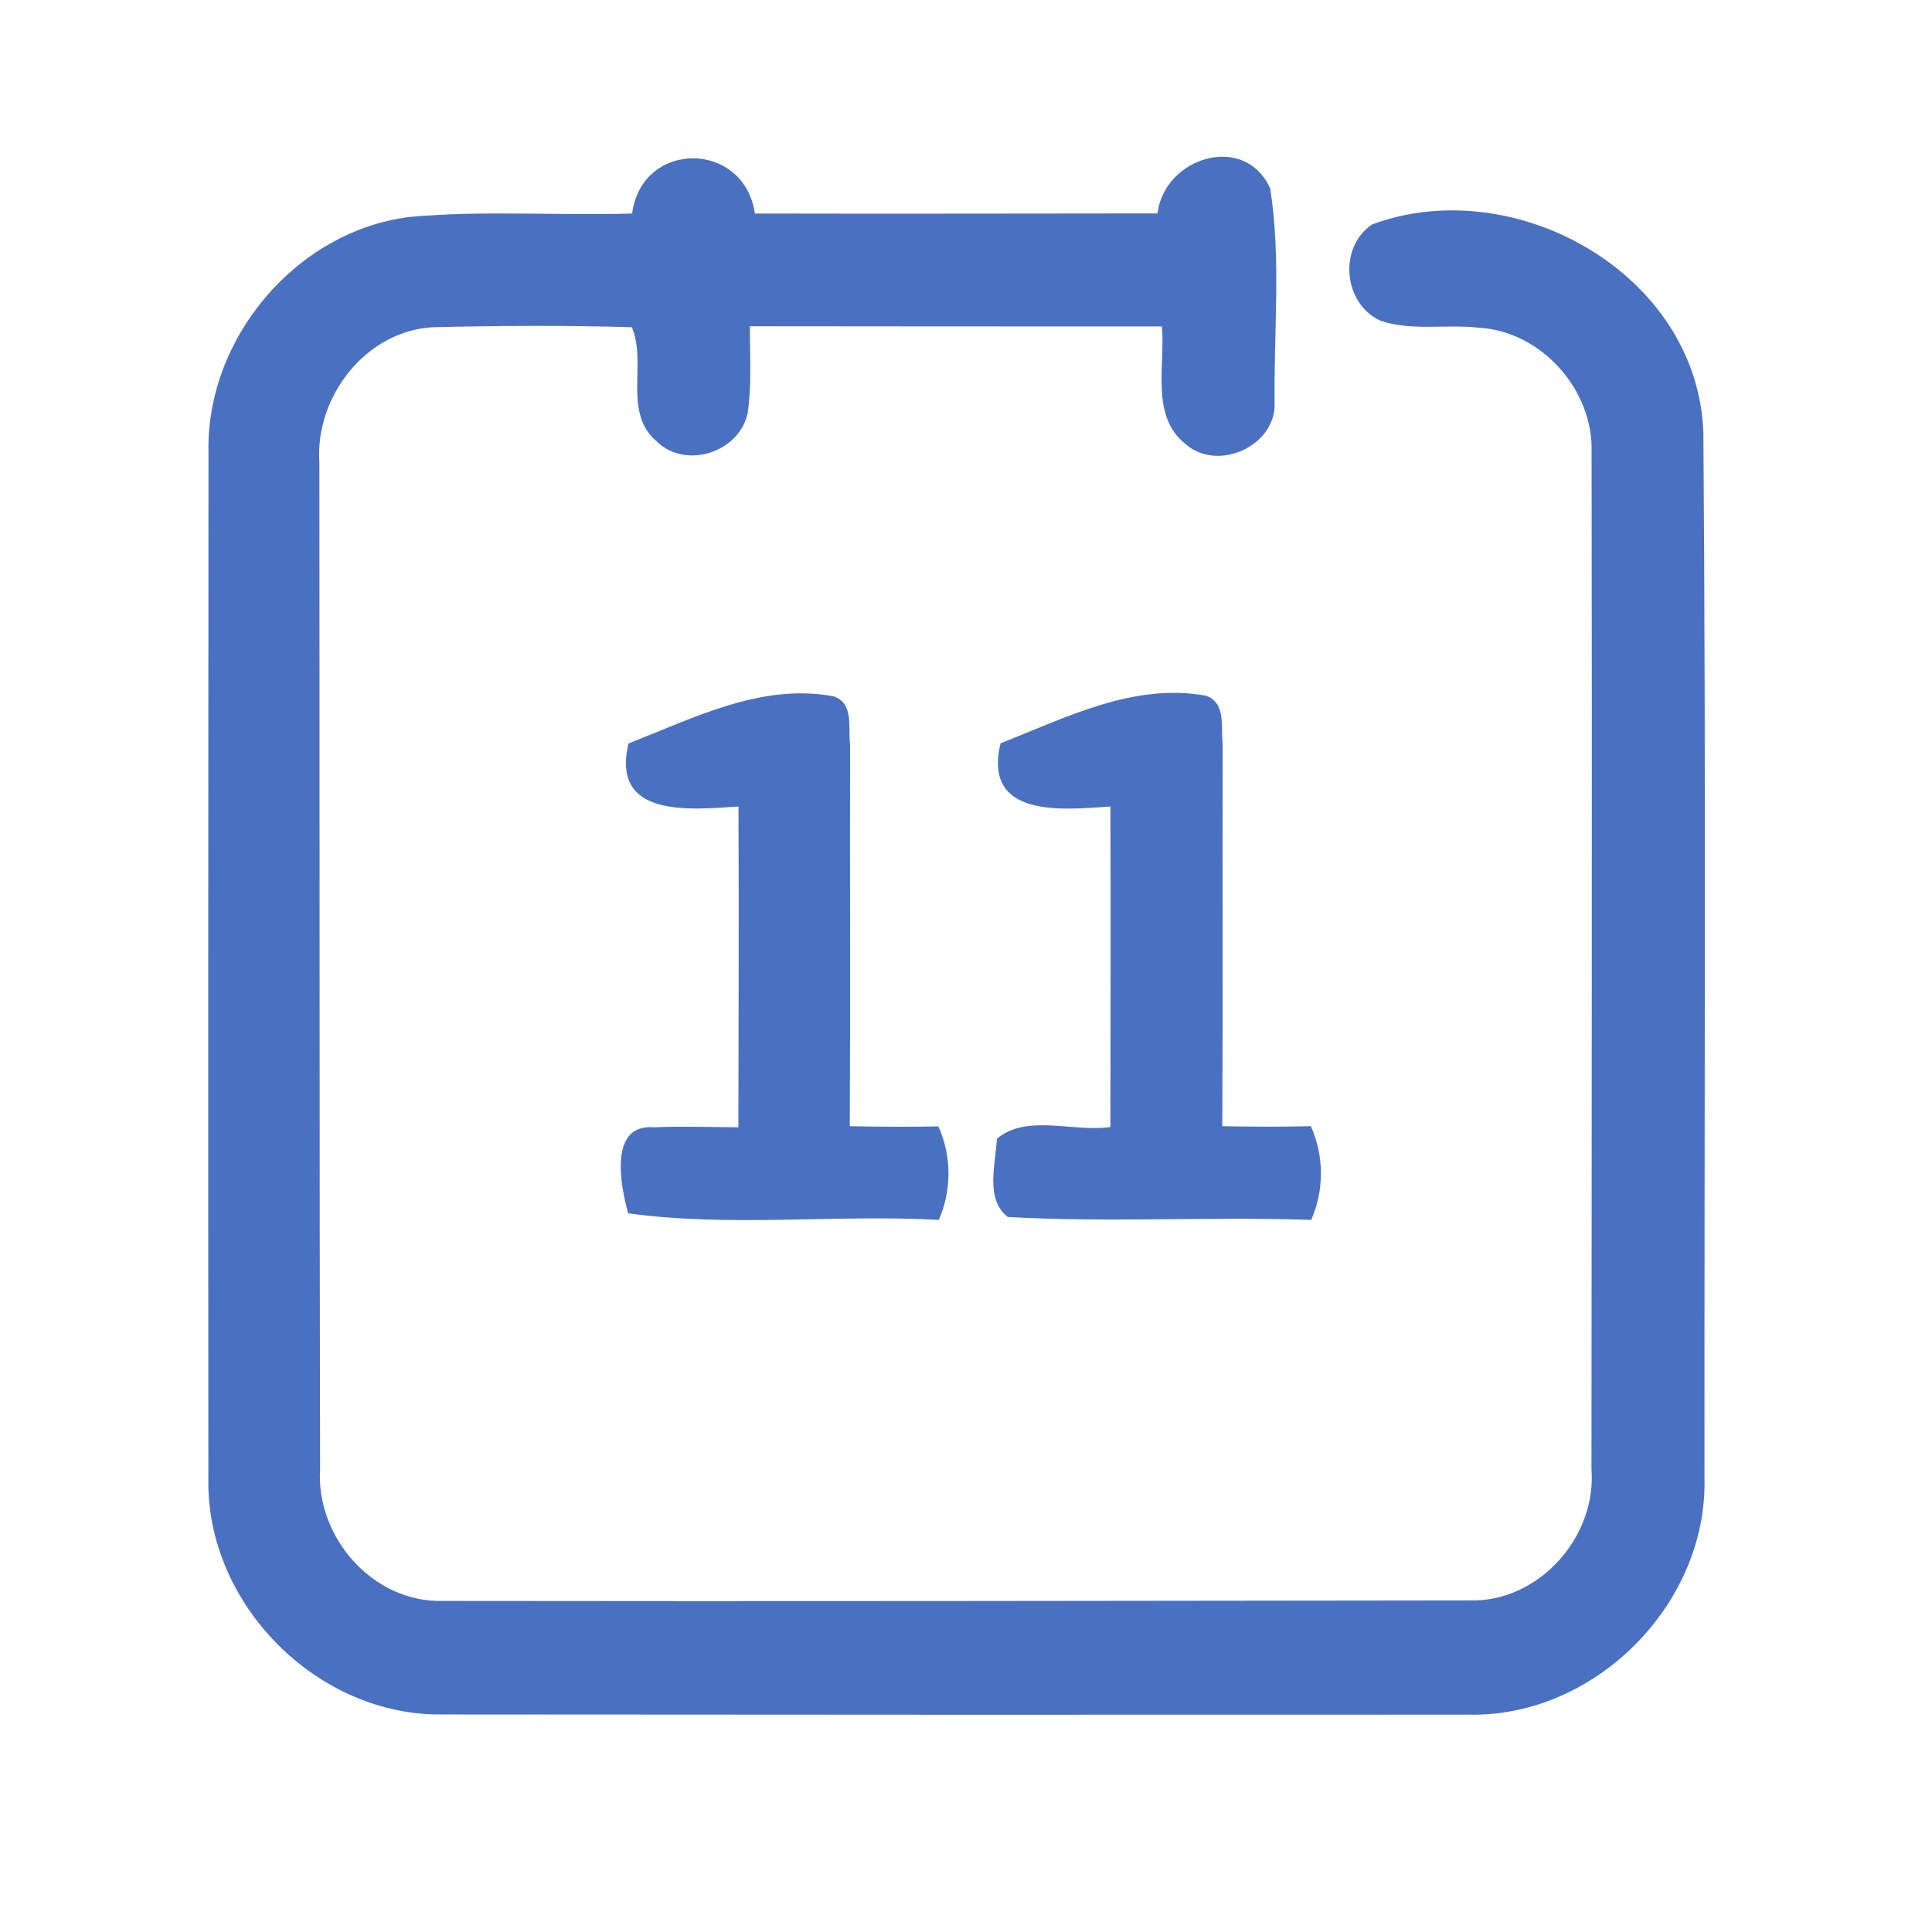 <?xml version="1.0" encoding="UTF-8" ?>
<!DOCTYPE svg PUBLIC "-//W3C//DTD SVG 1.1//EN" "http://www.w3.org/Graphics/SVG/1.1/DTD/svg11.dtd">
<svg width="192pt" height="192pt" viewBox="0 0 192 192" version="1.1" xmlns="http://www.w3.org/2000/svg">
<g id="#4a70c2ff">
<path fill="#4a70c2" opacity="1.00" d=" M 62.82 21.22 C 63.80 13.86 73.96 13.95 75.02 21.22 C 88.36 21.25 101.70 21.22 115.03 21.21 C 115.71 15.64 123.69 13.12 126.23 18.73 C 127.33 25.72 126.58 32.96 126.67 40.04 C 126.81 44.34 121.01 46.94 117.82 44.13 C 114.30 41.35 115.82 36.31 115.47 32.44 C 101.82 32.44 88.17 32.44 74.52 32.42 C 74.52 35.28 74.71 38.17 74.31 41.01 C 73.51 44.97 68.08 46.73 65.19 43.80 C 61.89 40.93 64.31 36.01 62.79 32.52 C 56.20 32.32 49.59 32.36 43.00 32.52 C 36.32 32.90 31.28 39.47 31.74 45.99 C 31.77 79.33 31.74 112.67 31.81 146.01 C 31.39 152.77 37.05 159.26 43.95 159.10 C 77.98 159.15 112.02 159.09 146.05 159.05 C 152.91 159.24 158.68 152.76 158.16 146.01 C 158.17 112.33 158.23 78.65 158.17 44.98 C 158.38 38.78 153.21 32.93 146.99 32.57 C 143.75 32.19 140.34 32.93 137.21 31.88 C 133.50 30.23 132.96 24.57 136.37 22.30 C 150.52 17.06 168.73 27.19 169.28 43.01 C 169.55 77.66 169.36 112.32 169.39 146.98 C 169.65 159.47 158.48 170.66 145.99 170.40 C 112.00 170.42 78.00 170.41 44.01 170.38 C 31.55 170.58 20.48 159.43 20.71 146.98 C 20.68 112.99 20.70 79.00 20.72 45.02 C 20.44 33.70 29.36 23.02 40.63 21.57 C 48.00 20.88 55.43 21.45 62.82 21.22 Z" />
<path fill="#4a70c2" opacity="1.00" d=" M 62.46 73.88 C 68.95 71.36 75.66 67.86 82.84 69.20 C 84.90 69.89 84.26 72.33 84.48 73.99 C 84.45 86.63 84.52 99.28 84.45 111.92 C 87.38 111.98 90.32 112.00 93.26 111.94 C 94.58 114.91 94.59 118.25 93.30 121.23 C 83.03 120.67 72.60 121.97 62.43 120.58 C 61.66 117.85 60.47 111.67 64.96 112.03 C 67.76 111.91 70.57 112.01 73.38 112.03 C 73.40 101.40 73.43 90.77 73.39 80.15 C 68.48 80.47 60.69 81.29 62.46 73.88 Z" />
<path fill="#4a70c2" opacity="1.00" d=" M 99.43 73.87 C 105.93 71.32 112.65 67.83 119.86 69.14 C 121.89 69.89 121.30 72.30 121.51 73.99 C 121.47 86.63 121.54 99.28 121.47 111.92 C 124.40 111.98 127.34 111.99 130.27 111.92 C 131.60 114.89 131.60 118.25 130.31 121.23 C 120.26 120.89 110.18 121.51 100.15 120.94 C 97.87 119.16 98.95 115.67 99.07 113.17 C 102.01 110.66 106.71 112.55 110.35 112.00 C 110.36 101.38 110.40 90.77 110.35 80.15 C 105.44 80.49 97.67 81.29 99.43 73.87 Z" />
</g>
</svg>
